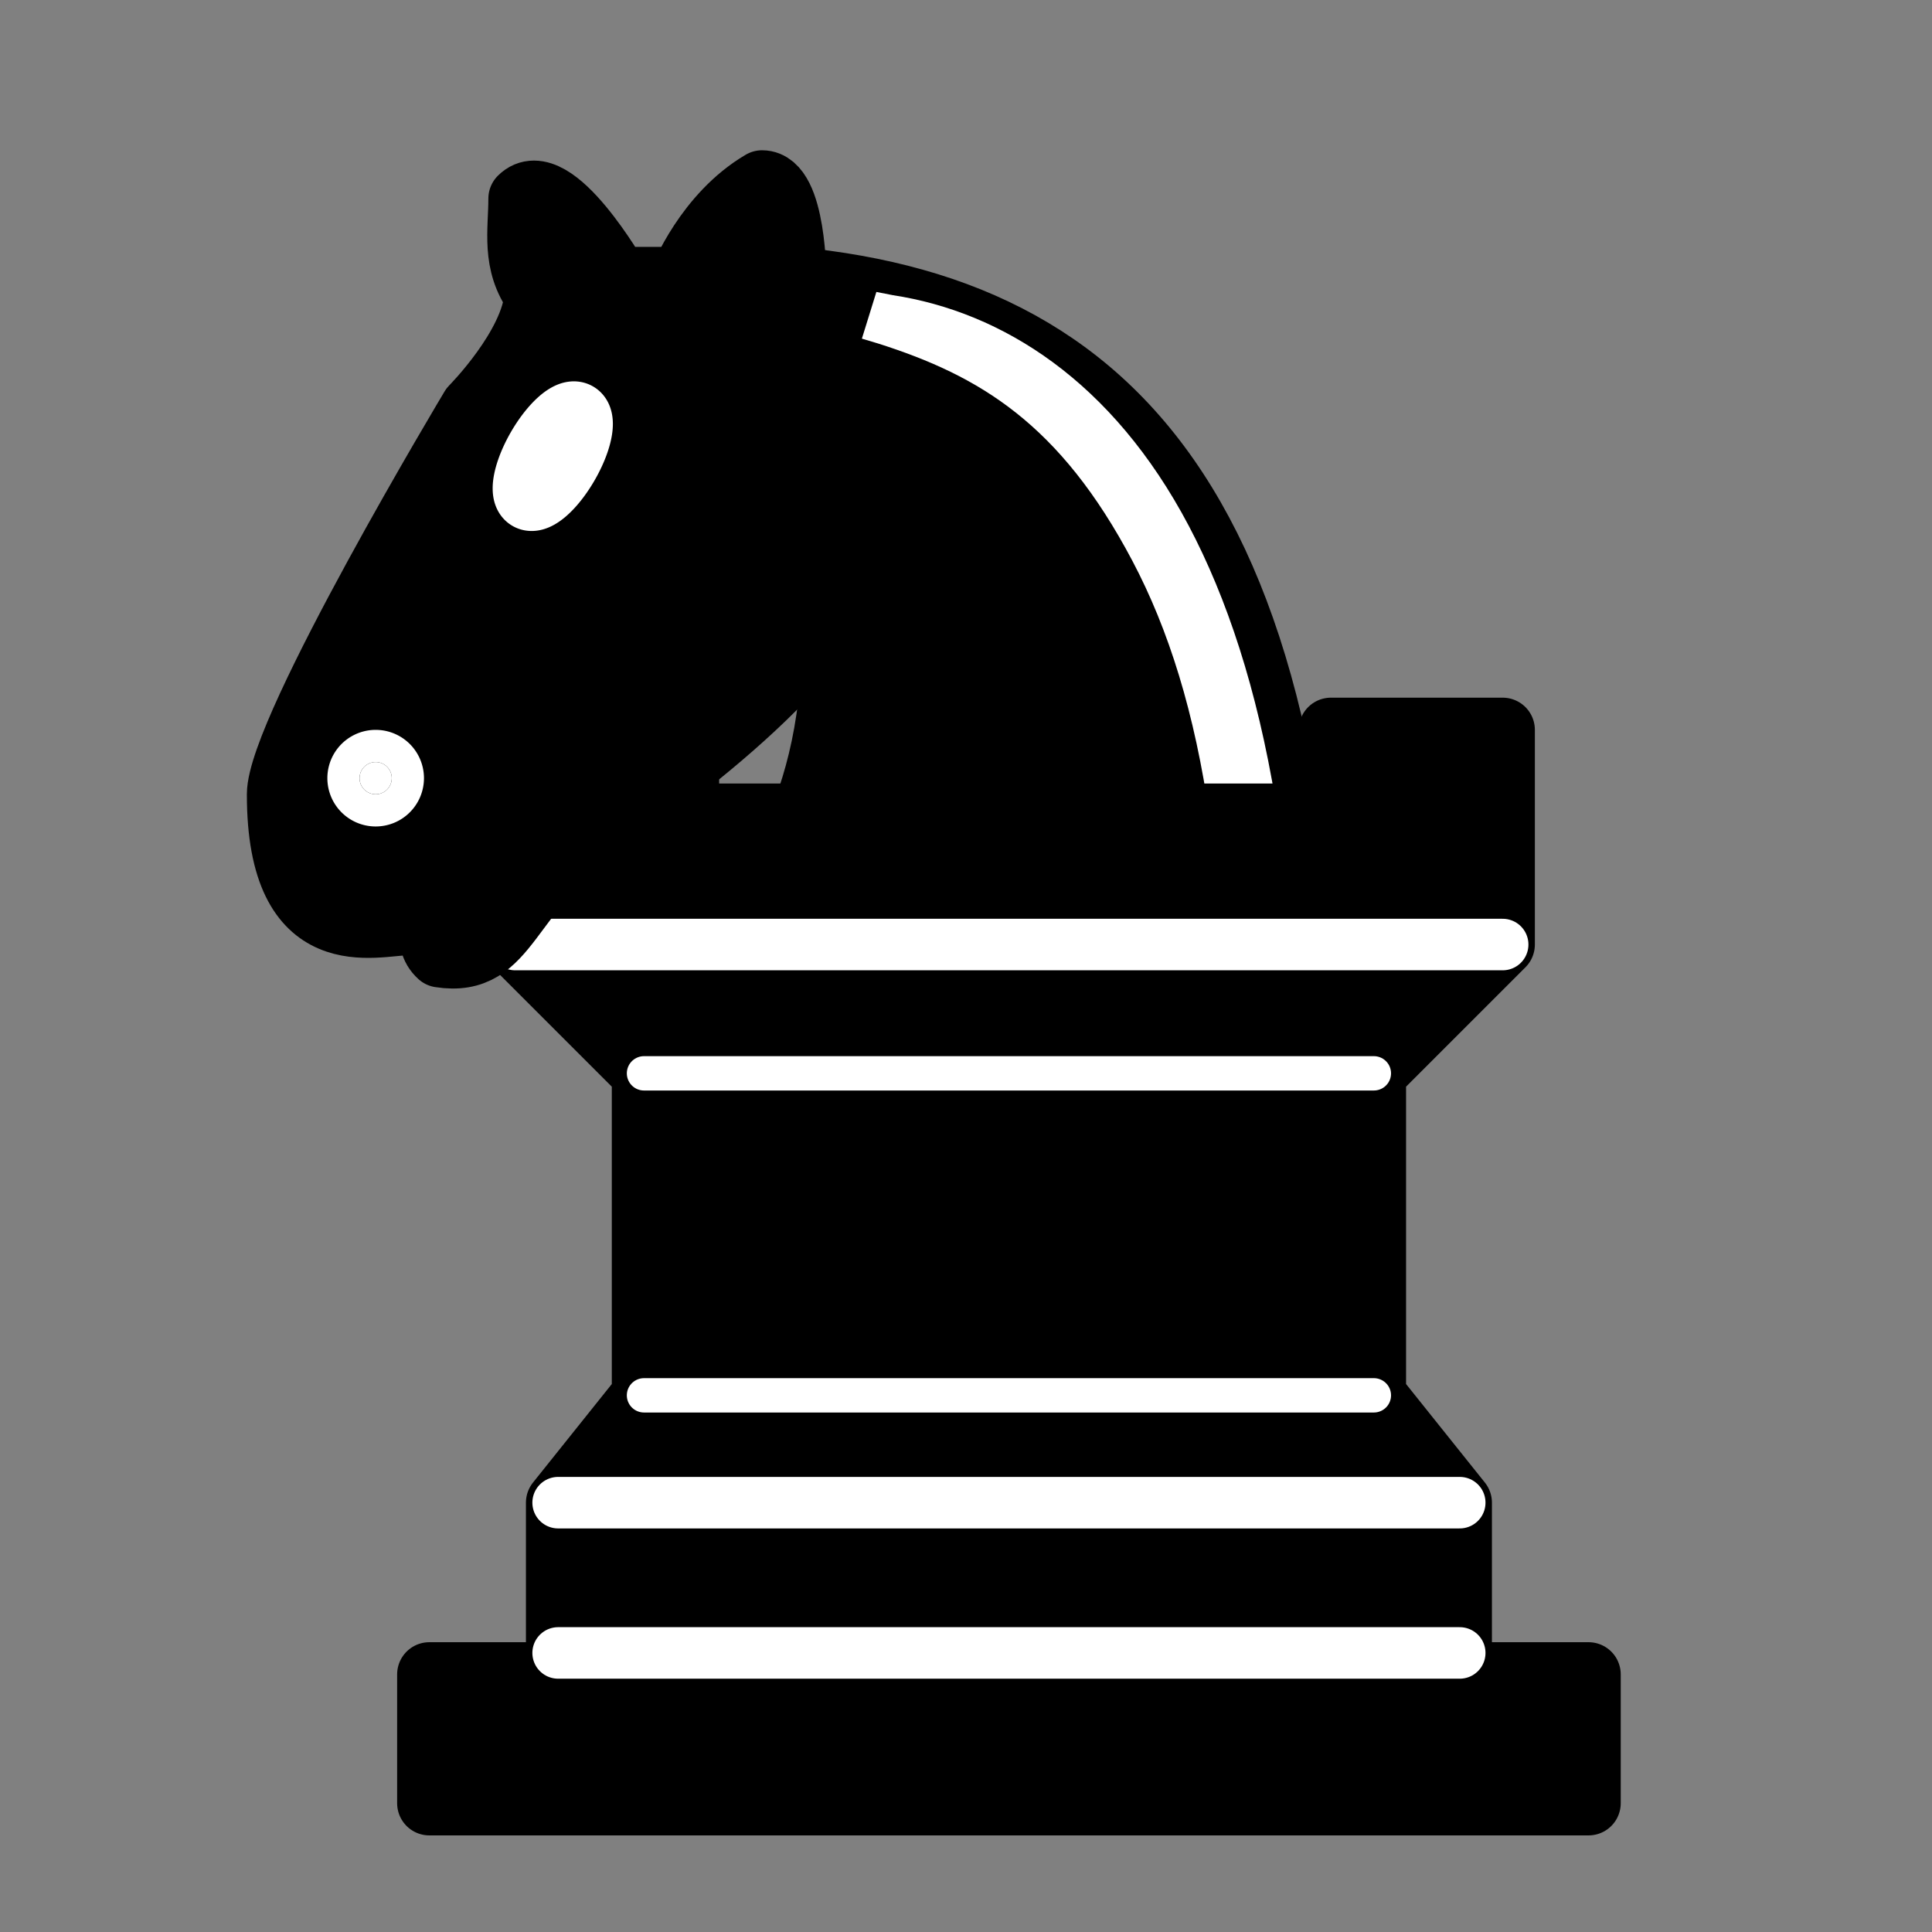 <svg xmlns="http://www.w3.org/2000/svg" width="128" height="128" version="1.1" viewBox="0 0 45 45"><rect x="0" y="0" width="45" height="45" fill="#808080" stroke="none"/><g fill="#000" stroke="#000" stroke-linecap="round" stroke-linejoin="round" stroke-width="2"><path d="M 22,10 C 32.5,11 38.5,18 38,39 L 25,39 C 13,30 25,32.5 23,18" transform="translate(+2, -1) scale(0.75)"/></g><g fill="#FFF" stroke="#FFF" stroke-linejoin="round" stroke-width="2"><path stroke="none" d="M 24.55,10.4 L 24.1,11.85 L 24.6,12 C 27.75,13 30.25,14.49 32.5,18.75 C 34.75,23.01 35.75,29.06 35.25,39 L 35.2,39.5 L 37.45,39.5 L 37.5,39 C 38,28.94 36.62,22.15 34.25,17.66 C 31.88,13.17 28.46,11.02 25.06,10.5 L 24.55,10.4 Z" transform="translate(+2, -1) scale(0.75)"/></g><g fill="#000" stroke="#000" stroke-linejoin="round" stroke-width="1.5"><path d="M 11,19 L 11,14 L 15,14 L 15,16 L 20,16 L 20,14 L 25,14 L 25,16 L 30,16 L 30,14 L 34,14 L 34,19 L 31,22 L 31,29.5 L 33,32 L 33,36 L 12,36 L 12,32 L 14,29.5 L 14,22 Z" transform="translate(+1, +3)"/><path d="M 9,39 L 36,39 L 36,36 L 9,36 L 9,39 z" transform="translate(+1, +3)"/></g><g fill="none" stroke="#FFF" stroke-linecap="round" transform="translate(+1, +3)"><line x1="11" x2="34" y1="19" y2="19" stroke-width="1.2"/><line x1="14" x2="31" y1="22" y2="22" stroke-width=".8"/><line x1="14" x2="31" y1="29.5" y2="29.5" stroke-width=".8"/><line x1="12" x2="33" y1="32" y2="32" stroke-width="1.2"/><line x1="12" x2="33" y1="35.5" y2="35.5" stroke-width="1.2"/></g><g fill="#000" stroke="#000" stroke-linecap="round" stroke-linejoin="round" stroke-width="2"><path d="M 24,18 C 24.38,20.91 18.45,25.37 16,27 C 13,29 13.18,31.34 11,31 C 9.958,30.06 12.41,27.96 11,28 C 10,28 11.19,29.23 10,30 C 9,30 5.997,31 6,26 C 6,24 12,14 12,14 C 12,14 13.89,12.1 14,10.5 C 13.27,9.506 13.5,8.5 13.5,7.5 C 14.5,6.5 16.5,10 16.5,10 L 18.5,10 C 18.5,10 19.28,8.008 21,7 C 22,7 22,10 22,10" transform="translate(+2, -1) scale(0.75)"/></g><g fill="#FFF" stroke="#FFF" stroke-linejoin="round" stroke-width="2"><path d="M 9.5 25.5 A 0.5,0.5,0 1,1 8.5,25.5 A 0.5,0.5,0 1,1 9.5,25.5 Z" transform="translate(+2, -1) scale(0.75)"/><path d="M 15.25 14.2 A 0.5,1.5,30 1,1 13.75,16.8 A 0.5,1.5,30 1,1 15.25,14.2 Z" transform="translate(+2, -1) scale(0.75)"/></g></svg>